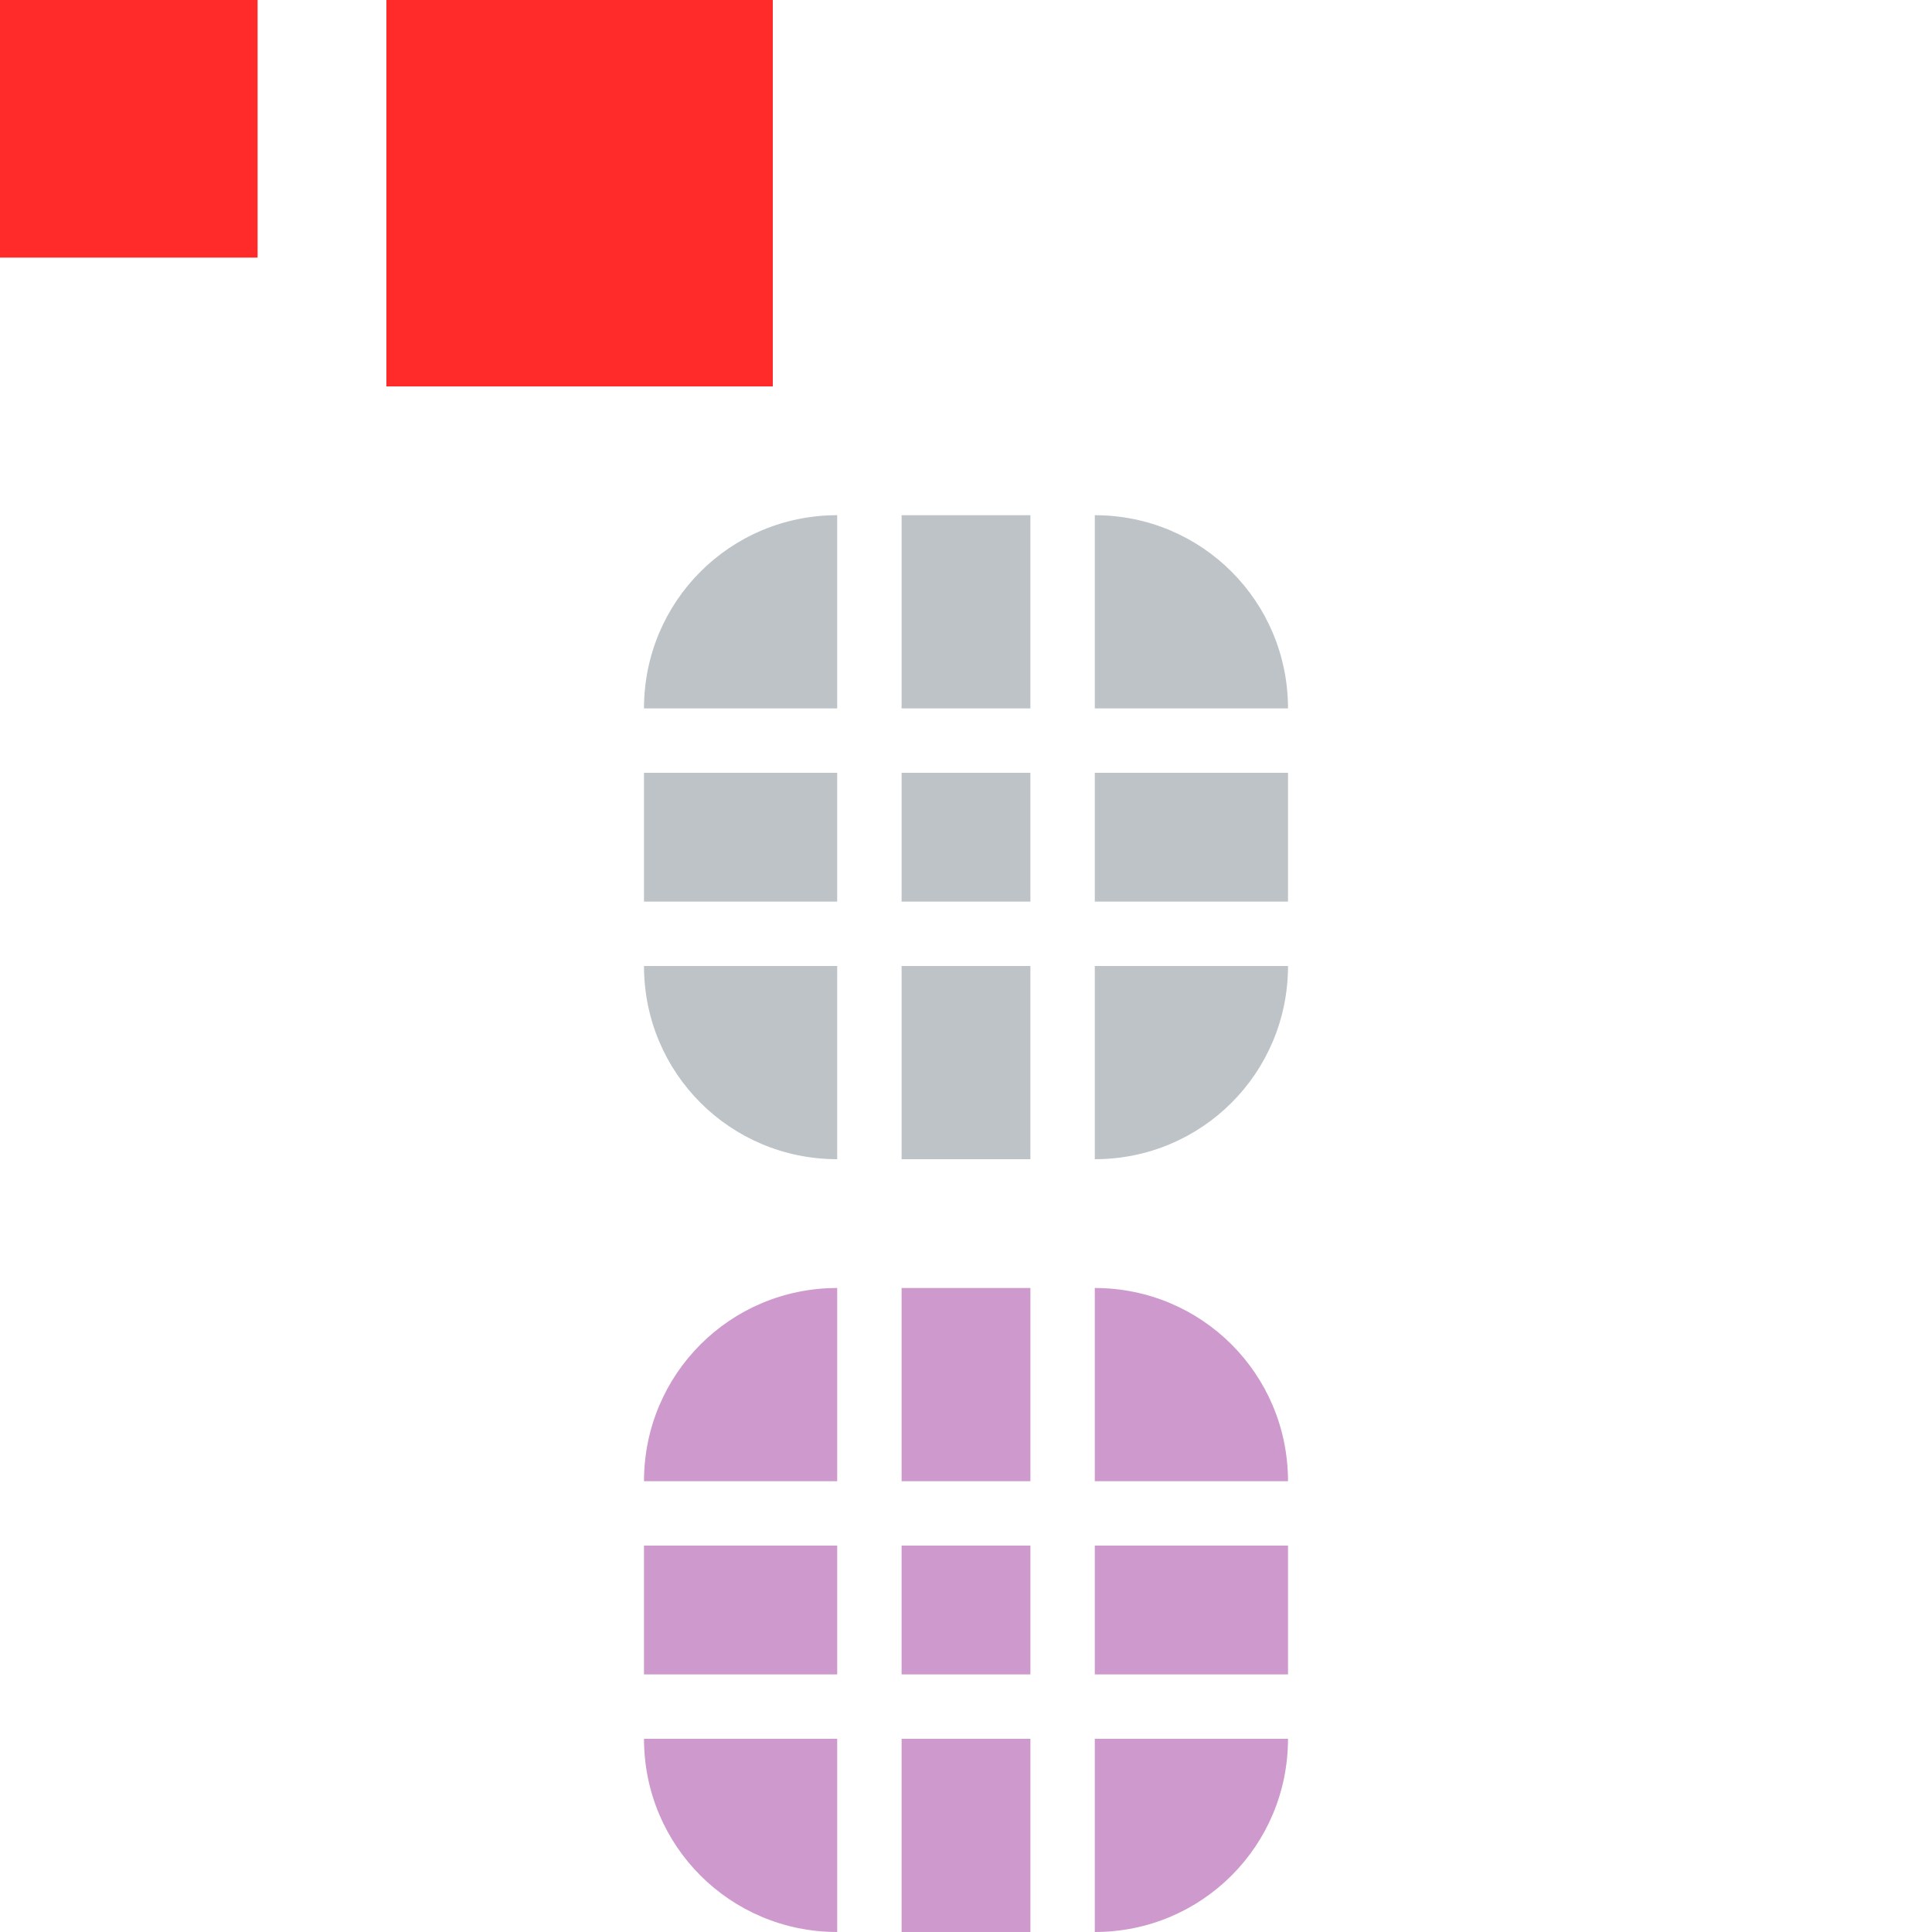 <?xml version="1.0" encoding="UTF-8" standalone="no"?>
<svg
   xmlns:dc="http://purl.org/dc/elements/1.1/"
   xmlns:cc="http://creativecommons.org/ns#"
   xmlns:rdf="http://www.w3.org/1999/02/22-rdf-syntax-ns#"
   xmlns:svg="http://www.w3.org/2000/svg"
   xmlns="http://www.w3.org/2000/svg"
   version="1.1"
   id="svg2"
   viewBox="0 0 30 30"
   height="30"
   width="30">
  <defs
     id="defs4">
    <style
       id="current-color-scheme"
       type="text/css">
      .ColorScheme-Text {
        color:#31363b;
        stop-color:#31363b;
      }
      .ColorScheme-Background {
        color:#eff0f1;
        stop-color:#eff0f1;
      }
      .ColorScheme-Highlight {
        color:#3daee9;
        stop-color:#3daee9;
      }
      .ColorScheme-ViewText {
        color:#31363b;
        stop-color:#31363b;
      }
      .ColorScheme-ViewBackground {
        color:#fcfcfc;
        stop-color:#fcfcfc;
      }
      .ColorScheme-ViewHover {
        color:#93cee9;
        stop-color:#93cee9;
      }
      .ColorScheme-ViewFocus{
        color:#3daee9;
        stop-color:#3daee9;
      }
      .ColorScheme-ButtonText {
        color:#31363b;
        stop-color:#31363b;
      }
      .ColorScheme-ButtonBackground {
        color:#eff0f1;
        stop-color:#eff0f1;
      }
      .ColorScheme-ButtonHover {
        color:#93cee9;
        stop-color:#93cee9;
      }
      .ColorScheme-ButtonFocus{
        color:#3daee9;
        stop-color:#3daee9;
      }
      </style>
  </defs>
  <g
     transform="translate(0,-904.362)"
     id="layer1">
    <rect
       y="904.362"
       x="0"
       height="4"
       width="4"
       id="hint-tile-center"
       style="opacity:1;fill:#ff2a2a;fill-opacity:1;stroke:none" />
    <rect
       y="904.362"
       x="6"
       height="6"
       width="6"
       id="hint-bar-size"
       style="opacity:1;fill:#ff2a2a;fill-opacity:1;stroke:none" />
    <path
       id="bar-inactive-bottomright"
       transform="translate(0,904.362)"
       d="m 17,15 0,3 c 1.662,0 3,-1.338 3,-3 l -3,0 z"
       style="opacity:1;fill:#bdc3c7;fill-opacity:1;stroke:none" />
    <path
       id="bar-inactive-right"
       transform="translate(0,904.362)"
       d="m 17,12 0,2 3,0 0,-2 -3,0 z"
       style="opacity:1;fill:#bdc3c7;fill-opacity:1;stroke:none" />
    <path
       id="bar-inactive-topright"
       transform="translate(0,904.362)"
       d="m 17,8 0,3 3,0 C 20,9.338 18.662,8 17,8 Z"
       style="opacity:1;fill:#bdc3c7;fill-opacity:1;stroke:none" />
    <path
       id="bar-inactive-bottomleft"
       transform="translate(0,904.362)"
       d="m 10,15 c 0,1.662 1.338,3 3,3 l 0,-3 -3,0 z"
       style="opacity:1;fill:#bdc3c7;fill-opacity:1;stroke:none" />
    <path
       id="bar-inactive-left"
       transform="translate(0,904.362)"
       d="m 10,12 0,2 3,0 0,-2 -3,0 z"
       style="opacity:1;fill:#bdc3c7;fill-opacity:1;stroke:none" />
    <path
       id="bar-inactive-topleft"
       transform="translate(0,904.362)"
       d="m 13,8 c -1.662,0 -3,1.338 -3,3 l 3,0 0,-3 z"
       style="opacity:1;fill:#bdc3c7;fill-opacity:1;stroke:none" />
    <path
       id="bar-inactive-bottom"
       transform="translate(0,904.362)"
       d="m 14,15 0,3 2,0 0,-3 -2,0 z"
       style="opacity:1;fill:#bdc3c7;fill-opacity:1;stroke:none" />
    <path
       transform="translate(0,904.362)"
       id="bar-inactive-center"
       d="m 16,12 -2,0 0,2 2,0 0,-2 z"
       style="opacity:1;fill:#bdc3c7;fill-opacity:1;stroke:none" />
    <path
       id="bar-inactive-top"
       transform="translate(0,904.362)"
       d="m 14,8 0,3 2,0 0,-3 -2,0 z"
       style="opacity:1;fill:#bdc3c7;fill-opacity:1;stroke:none" />
    <path
       class="ColorScheme-Highlight"
       style="opacity:1;fill:#ce99cd;fill-opacity:1;stroke:none"
       d="m 17,931.362 0,3 c 1.662,0 3,-1.338 3,-3 l -3,0 z"
       id="bar-active-bottomright" />
    <path
       class="ColorScheme-Highlight"
       style="opacity:1;fill:#ce99cd;fill-opacity:1;stroke:none"
       d="m 17,928.362 0,2 3,0 0,-2 -3,0 z"
       id="bar-active-right" />
    <path
       class="ColorScheme-Highlight"
       style="opacity:1;fill:#ce99cd;fill-opacity:1;stroke:none"
       d="m 17,924.362 0,3 3,0 c 0,-1.662 -1.338,-3 -3,-3 z"
       id="bar-active-topright" />
    <path
       class="ColorScheme-Highlight"
       style="opacity:1;fill:#ce99cd;fill-opacity:1;stroke:none"
       d="m 10,931.362 c 0,1.662 1.338,3 3,3 l 0,-3 -3,0 z"
       id="bar-active-bottomleft" />
    <path
       class="ColorScheme-Highlight"
       style="opacity:1;fill:#ce99cd;fill-opacity:1;stroke:none"
       d="m 10,928.362 0,2 3,0 0,-2 -3,0 z"
       id="bar-active-left" />
    <path
       class="ColorScheme-Highlight"
       style="opacity:1;fill:#ce99cd;fill-opacity:1;stroke:none"
       d="m 13,924.362 c -1.662,0 -3,1.338 -3,3 l 3,0 0,-3 z"
       id="bar-active-topleft" />
    <path
       class="ColorScheme-Highlight"
       style="opacity:1;fill:#ce99cd;fill-opacity:1;stroke:none"
       d="m 14,931.362 0,3 2,0 0,-3 -2,0 z"
       id="bar-active-bottom" />
    <path
       class="ColorScheme-Highlight"
       style="opacity:1;fill:#ce99cd;fill-opacity:1;stroke:none"
       d="m 16,928.362 -2,0 0,2 2,0 0,-2 z"
       id="bar-active-center" />
    <path
       class="ColorScheme-Highlight"
       style="opacity:1;fill:#ce99cd;fill-opacity:1;stroke:none"
       d="m 14,924.362 0,3 2,0 0,-3 -2,0 z"
       id="bar-active-top" />
  </g>
</svg>
